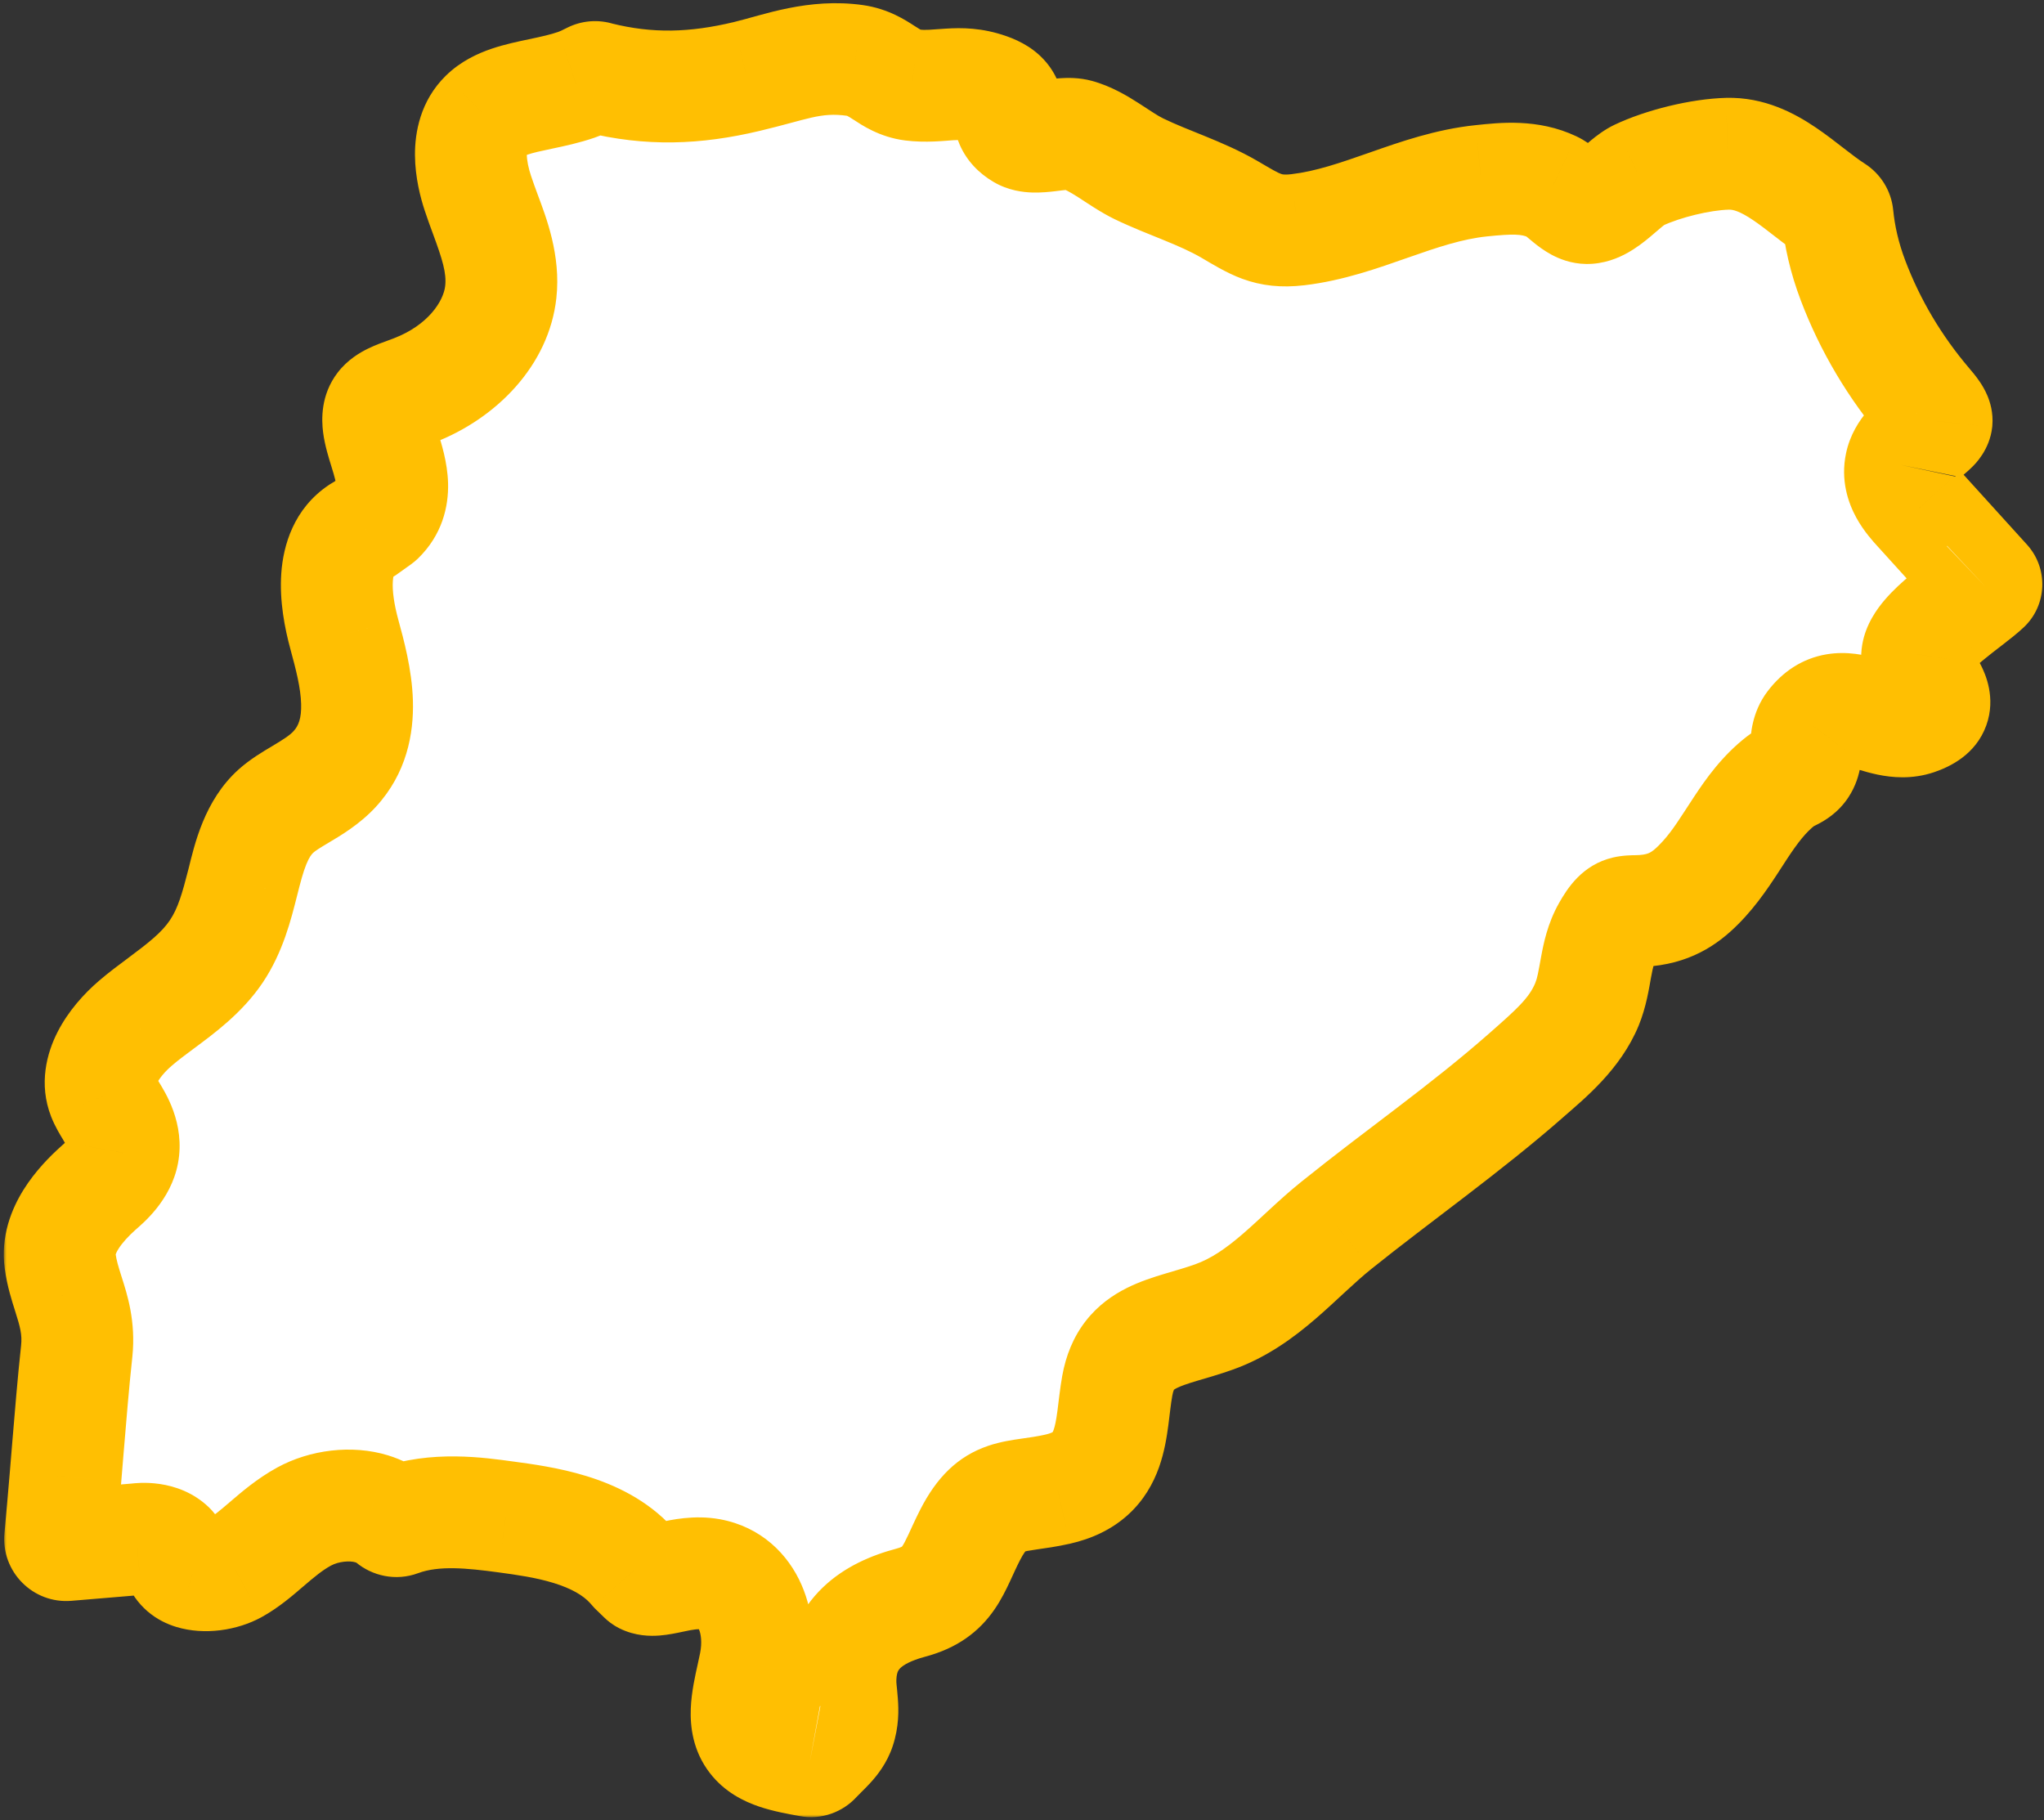 <svg width="329" height="293" viewBox="0 0 329 293" fill="none" xmlns="http://www.w3.org/2000/svg">
<rect x="0" y="0" width="329" height="293" fill="#333333" stroke="none"/>
<mask id="path-1-outside-1_1088_25027" maskUnits="userSpaceOnUse" x="0.568" y="-0.439" width="329" height="293" fill="black">
<rect fill="white" x="0.568" y="-0.439" width="329" height="293"/>
<path d="M305.942 74.826C306.402 72.573 308.217 71.142 309.678 69.996C310.688 69.183 311.644 68.427 311.715 67.768C311.777 67.069 310.865 65.987 310.121 65.117C304.995 59.101 301.001 52.376 298.257 45.132C296.85 41.419 296.093 37.965 295.77 34.691C295.739 34.374 295.564 34.091 295.297 33.919C289.988 30.515 284.864 24.574 278.069 24.748C273.686 24.862 267.674 26.35 263.752 28.203C261.326 29.358 258.254 33.529 255.42 33.489C253.472 33.464 251.595 30.887 249.878 30.074C246.212 28.342 242.449 28.683 238.429 29.098C228.035 30.179 219.101 35.782 208.892 36.977C203.978 37.554 201.888 36.017 197.895 33.7C193.247 31 188.129 29.496 183.304 27.163C180.09 25.602 176.858 22.634 173.378 21.699C170.943 21.04 166.614 22.78 164.489 21.528C160.531 19.195 164.383 16.202 159.026 14.316C154.315 12.657 151.27 14.251 146.789 13.674C143.088 13.202 141.627 10.299 137.634 9.73C131.047 8.803 126.398 10.836 120.174 12.316C111.913 14.284 104.511 14.56 96.232 12.495L96.081 12.447C95.832 12.368 95.562 12.39 95.328 12.509C94.501 12.928 93.666 13.344 92.77 13.649C90.938 14.283 88.981 14.706 87.006 15.121C83.482 15.861 80.153 16.56 78.055 18.617C74.602 22.008 75.859 27.886 76.913 31.082C77.267 32.171 77.674 33.261 78.073 34.35C79.56 38.359 81.101 42.514 80.605 46.994C79.879 53.637 74.407 59.857 66.651 62.841L65.544 63.255C63.853 63.865 62.25 64.451 61.489 65.451C60.285 67.028 61.073 69.614 61.923 72.354C63.006 75.848 64.344 80.187 61.019 83.426C60.985 83.46 60.947 83.491 60.908 83.519L58.744 85.062L57.929 85.55C53.033 88.835 53.857 96.364 55.424 102.105C57.195 108.617 59.612 117.537 53.883 123.765C52.254 125.538 50.253 126.733 48.305 127.896C46.871 128.749 45.516 129.562 44.418 130.546C41.266 133.376 40.186 137.604 39.062 142.084C38.105 145.832 37.114 149.711 34.829 153.117C32.501 156.589 29.136 159.085 25.895 161.5C24.496 162.541 23.098 163.574 21.796 164.696C18.254 167.729 15.031 172.404 16.616 176.461C16.926 177.25 17.386 178.006 17.847 178.762C18.998 180.705 20.308 182.909 19.804 185.576C19.326 188.113 17.36 189.853 15.784 191.259C12.968 193.788 9.01 198.154 9.683 203C9.949 204.952 10.489 206.635 11.003 208.261C11.861 210.96 12.738 213.741 12.348 217.473C11.791 222.628 11.375 227.791 10.941 232.954L10.551 237.686C10.282 240.942 9.985 244.27 9.678 247.605C9.621 248.224 10.137 248.745 10.758 248.694L22 247.752C23.114 247.656 25.658 247.45 27.384 249.098C27.442 249.153 27.492 249.219 27.534 249.288L28.666 251.184C29.171 252.346 29.915 252.924 30.995 253.257C32.952 253.85 35.732 253.509 37.751 252.411C39.575 251.411 41.204 250.021 42.913 248.549C44.746 246.98 46.641 245.362 48.943 244.102C52.201 242.321 56.469 241.833 59.807 242.849C61.077 243.238 62.173 243.816 63.069 244.564C63.378 244.823 63.802 244.909 64.18 244.769C69.978 242.622 76.7 243.523 81.393 244.158C87.352 244.963 96.365 246.183 101.625 251.956L102.209 252.615L103.529 253.895C103.587 253.952 103.652 254.002 103.725 254.039C104.66 254.507 106.008 254.272 108.07 253.826C109.947 253.428 112.081 252.989 114.268 253.387C120.696 254.582 122.777 261.567 121.511 267.852L121.095 269.803C120.236 273.681 119.421 277.349 121.378 279.877C123.122 282.146 126.478 282.755 130.365 283.463V283.463C130.682 283.523 131.005 283.406 131.223 283.168C132.617 281.642 134.461 280.272 135.146 278.219C136.129 275.259 135.164 272.803 135.288 269.917C135.598 263.055 140.246 259.656 146.586 257.964C152.854 256.298 153.386 252.468 156.13 247.094C159.876 239.76 163.258 241.264 170.217 239.695C179.585 237.581 178.602 229.905 179.833 223.051C181.338 214.668 187.987 214.619 195.372 211.985C203.482 209.106 208.733 202.333 215.099 197.227C225.246 189.072 235.897 181.665 245.637 173.095C249.541 169.664 253.464 166.428 255.438 161.647C257.014 157.817 256.642 153.548 258.767 149.792C261.14 145.588 261.804 147.084 265.868 146.45C269.587 145.873 271.933 144.06 274.289 141.466C278.866 136.433 281.186 129.928 286.667 125.676C287.791 124.806 289.199 124.611 289.996 123.391C291.28 121.456 290.084 118.797 291.678 116.708C296.433 110.439 302.604 117.748 308.448 115.756C315.239 113.439 307.943 109.284 308.616 105.276C309.227 101.633 316.939 96.925 319.568 94.421V94.421C319.77 94.231 319.783 93.915 319.597 93.71L308.837 81.843C307.598 80.477 305.278 77.931 305.942 74.826"/>
</mask>
<path d="M305.942 74.826C306.402 72.573 308.217 71.142 309.678 69.996C310.688 69.183 311.644 68.427 311.715 67.768C311.777 67.069 310.865 65.987 310.121 65.117C304.995 59.101 301.001 52.376 298.257 45.132C296.85 41.419 296.093 37.965 295.77 34.691C295.739 34.374 295.564 34.091 295.297 33.919C289.988 30.515 284.864 24.574 278.069 24.748C273.686 24.862 267.674 26.35 263.752 28.203C261.326 29.358 258.254 33.529 255.42 33.489C253.472 33.464 251.595 30.887 249.878 30.074C246.212 28.342 242.449 28.683 238.429 29.098C228.035 30.179 219.101 35.782 208.892 36.977C203.978 37.554 201.888 36.017 197.895 33.7C193.247 31 188.129 29.496 183.304 27.163C180.09 25.602 176.858 22.634 173.378 21.699C170.943 21.04 166.614 22.78 164.489 21.528C160.531 19.195 164.383 16.202 159.026 14.316C154.315 12.657 151.27 14.251 146.789 13.674C143.088 13.202 141.627 10.299 137.634 9.73C131.047 8.803 126.398 10.836 120.174 12.316C111.913 14.284 104.511 14.56 96.232 12.495L96.081 12.447C95.832 12.368 95.562 12.39 95.328 12.509C94.501 12.928 93.666 13.344 92.77 13.649C90.938 14.283 88.981 14.706 87.006 15.121C83.482 15.861 80.153 16.56 78.055 18.617C74.602 22.008 75.859 27.886 76.913 31.082C77.267 32.171 77.674 33.261 78.073 34.35C79.56 38.359 81.101 42.514 80.605 46.994C79.879 53.637 74.407 59.857 66.651 62.841L65.544 63.255C63.853 63.865 62.25 64.451 61.489 65.451C60.285 67.028 61.073 69.614 61.923 72.354C63.006 75.848 64.344 80.187 61.019 83.426C60.985 83.46 60.947 83.491 60.908 83.519L58.744 85.062L57.929 85.55C53.033 88.835 53.857 96.364 55.424 102.105C57.195 108.617 59.612 117.537 53.883 123.765C52.254 125.538 50.253 126.733 48.305 127.896C46.871 128.749 45.516 129.562 44.418 130.546C41.266 133.376 40.186 137.604 39.062 142.084C38.105 145.832 37.114 149.711 34.829 153.117C32.501 156.589 29.136 159.085 25.895 161.5C24.496 162.541 23.098 163.574 21.796 164.696C18.254 167.729 15.031 172.404 16.616 176.461C16.926 177.25 17.386 178.006 17.847 178.762C18.998 180.705 20.308 182.909 19.804 185.576C19.326 188.113 17.36 189.853 15.784 191.259C12.968 193.788 9.01 198.154 9.683 203C9.949 204.952 10.489 206.635 11.003 208.261C11.861 210.96 12.738 213.741 12.348 217.473C11.791 222.628 11.375 227.791 10.941 232.954L10.551 237.686C10.282 240.942 9.985 244.27 9.678 247.605C9.621 248.224 10.137 248.745 10.758 248.694L22 247.752C23.114 247.656 25.658 247.45 27.384 249.098C27.442 249.153 27.492 249.219 27.534 249.288L28.666 251.184C29.171 252.346 29.915 252.924 30.995 253.257C32.952 253.85 35.732 253.509 37.751 252.411C39.575 251.411 41.204 250.021 42.913 248.549C44.746 246.98 46.641 245.362 48.943 244.102C52.201 242.321 56.469 241.833 59.807 242.849C61.077 243.238 62.173 243.816 63.069 244.564C63.378 244.823 63.802 244.909 64.18 244.769C69.978 242.622 76.7 243.523 81.393 244.158C87.352 244.963 96.365 246.183 101.625 251.956L102.209 252.615L103.529 253.895C103.587 253.952 103.652 254.002 103.725 254.039C104.66 254.507 106.008 254.272 108.07 253.826C109.947 253.428 112.081 252.989 114.268 253.387C120.696 254.582 122.777 261.567 121.511 267.852L121.095 269.803C120.236 273.681 119.421 277.349 121.378 279.877C123.122 282.146 126.478 282.755 130.365 283.463V283.463C130.682 283.523 131.005 283.406 131.223 283.168C132.617 281.642 134.461 280.272 135.146 278.219C136.129 275.259 135.164 272.803 135.288 269.917C135.598 263.055 140.246 259.656 146.586 257.964C152.854 256.298 153.386 252.468 156.13 247.094C159.876 239.76 163.258 241.264 170.217 239.695C179.585 237.581 178.602 229.905 179.833 223.051C181.338 214.668 187.987 214.619 195.372 211.985C203.482 209.106 208.733 202.333 215.099 197.227C225.246 189.072 235.897 181.665 245.637 173.095C249.541 169.664 253.464 166.428 255.438 161.647C257.014 157.817 256.642 153.548 258.767 149.792C261.14 145.588 261.804 147.084 265.868 146.45C269.587 145.873 271.933 144.06 274.289 141.466C278.866 136.433 281.186 129.928 286.667 125.676C287.791 124.806 289.199 124.611 289.996 123.391C291.28 121.456 290.084 118.797 291.678 116.708C296.433 110.439 302.604 117.748 308.448 115.756C315.239 113.439 307.943 109.284 308.616 105.276C309.227 101.633 316.939 96.925 319.568 94.421V94.421C319.77 94.231 319.783 93.915 319.597 93.71L308.837 81.843C307.598 80.477 305.278 77.931 305.942 74.826" fill="white"/>
<path d="M309.678 69.996L315.324 77.005L315.28 77.041L315.235 77.076L309.678 69.996ZM311.715 67.768L320.68 68.563L320.672 68.647L320.663 68.731L311.715 67.768ZM310.121 65.117L303.28 70.966L303.275 70.96L303.271 70.954L310.121 65.117ZM298.257 45.132L289.84 48.32L289.84 48.32L298.257 45.132ZM278.069 24.748L277.836 15.751L277.839 15.751L278.069 24.748ZM263.752 28.203L259.884 20.077L259.895 20.072L259.906 20.067L263.752 28.203ZM255.42 33.489L255.533 24.489L255.541 24.489L255.549 24.489L255.42 33.489ZM249.878 30.074L253.722 21.936L253.728 21.939L249.878 30.074ZM238.429 29.098L237.498 20.146L237.506 20.145L238.429 29.098ZM208.892 36.977L207.842 28.038L207.845 28.038L208.892 36.977ZM197.895 33.7L193.378 41.484L193.376 41.483L197.895 33.7ZM183.304 27.163L179.385 35.265L179.379 35.262L179.372 35.258L183.304 27.163ZM173.378 21.699L171.043 30.39L171.036 30.389L171.028 30.387L173.378 21.699ZM164.489 21.528L159.92 29.282L159.918 29.281L164.489 21.528ZM159.026 14.316L162.015 5.827L162.015 5.827L159.026 14.316ZM146.789 13.674L147.927 4.746L147.94 4.747L146.789 13.674ZM137.634 9.73L138.888 0.818L138.896 0.819L138.904 0.82L137.634 9.73ZM120.174 12.316L118.088 3.561L118.092 3.56L120.174 12.316ZM96.232 12.495L94.054 21.227L93.784 21.16L93.519 21.076L96.232 12.495ZM92.77 13.649L89.827 5.144L89.849 5.137L89.87 5.129L92.77 13.649ZM87.006 15.121L88.856 23.929L88.856 23.929L87.006 15.121ZM78.055 18.617L71.749 12.195L71.754 12.19L78.055 18.617ZM76.913 31.082L85.46 28.264L85.466 28.282L85.472 28.3L76.913 31.082ZM78.073 34.35L69.635 37.482L69.627 37.462L69.62 37.441L78.073 34.35ZM80.605 46.994L71.658 46.016L71.659 46.004L80.605 46.994ZM66.651 62.841L69.882 71.24L69.846 71.255L69.808 71.269L66.651 62.841ZM65.544 63.255L68.702 71.683L68.65 71.703L68.597 71.722L65.544 63.255ZM61.489 65.451L68.65 70.903L68.642 70.912L61.489 65.451ZM61.923 72.354L70.519 69.688L70.519 69.689L61.923 72.354ZM58.744 85.062L63.971 92.389L63.678 92.598L63.368 92.784L58.744 85.062ZM57.929 85.55L52.915 78.076L53.107 77.948L53.305 77.829L57.929 85.55ZM55.424 102.105L64.106 99.734L64.109 99.743L55.424 102.105ZM53.883 123.765L47.257 117.675L47.259 117.672L53.883 123.765ZM48.305 127.896L52.918 135.624L52.908 135.629L48.305 127.896ZM44.418 130.546L38.406 123.849L38.412 123.844L44.418 130.546ZM39.062 142.084L47.791 144.275L47.786 144.292L47.782 144.309L39.062 142.084ZM34.829 153.117L42.304 158.13L42.304 158.131L34.829 153.117ZM25.895 161.5L31.273 168.717L31.267 168.721L25.895 161.5ZM21.796 164.696L27.672 171.512L27.661 171.522L27.65 171.532L21.796 164.696ZM16.616 176.461L8.24 179.752L8.236 179.744L8.233 179.736L16.616 176.461ZM17.847 178.762L25.534 174.082L25.562 174.128L25.59 174.175L17.847 178.762ZM19.804 185.576L10.96 183.909L10.961 183.902L19.804 185.576ZM15.784 191.259L9.77 184.563L9.781 184.554L9.791 184.545L15.784 191.259ZM9.683 203L18.598 201.762L18.599 201.774L18.601 201.786L9.683 203ZM11.003 208.261L2.426 210.989L2.423 210.98L2.42 210.971L11.003 208.261ZM12.348 217.473L21.3 218.408L21.298 218.424L21.296 218.441L12.348 217.473ZM10.941 232.954L1.971 232.215L1.972 232.208L1.972 232.2L10.941 232.954ZM10.551 237.686L19.521 238.425L19.52 238.428L10.551 237.686ZM22 247.752L22.771 256.719L22.761 256.72L22.75 256.721L22 247.752ZM28.666 251.184L36.392 246.567L36.691 247.066L36.922 247.6L28.666 251.184ZM30.995 253.257L28.383 261.869L28.362 261.863L28.341 261.857L30.995 253.257ZM37.751 252.411L42.078 260.303L42.064 260.31L42.05 260.318L37.751 252.411ZM42.913 248.549L37.04 241.73L37.05 241.721L37.059 241.713L42.913 248.549ZM48.943 244.102L44.621 236.207L44.627 236.204L48.943 244.102ZM59.807 242.849L62.428 234.24L62.441 234.244L59.807 242.849ZM81.393 244.158L80.188 253.077L80.184 253.077L81.393 244.158ZM101.625 251.956L108.278 245.895L108.318 245.939L108.357 245.983L101.625 251.956ZM102.209 252.615L95.942 259.074L95.7 258.839L95.476 258.587L102.209 252.615ZM108.07 253.826L106.168 245.029L106.185 245.026L106.202 245.022L108.07 253.826ZM114.268 253.387L115.881 244.533L115.897 244.536L115.913 244.539L114.268 253.387ZM121.511 267.852L130.334 269.629L130.324 269.679L130.313 269.729L121.511 267.852ZM121.095 269.803L129.897 271.68L129.889 271.715L129.882 271.749L121.095 269.803ZM121.378 279.877L128.496 274.369L128.504 274.38L128.513 274.391L121.378 279.877ZM135.146 278.219L143.687 281.055L143.685 281.062L143.683 281.068L135.146 278.219ZM135.288 269.917L126.296 269.531L126.297 269.521L126.297 269.511L135.288 269.917ZM146.586 257.964L144.266 249.269L144.273 249.267L146.586 257.964ZM156.13 247.094L164.146 251.187L164.146 251.187L156.13 247.094ZM170.217 239.695L172.199 248.474L172.197 248.474L170.217 239.695ZM179.833 223.051L170.975 221.46L170.975 221.46L179.833 223.051ZM195.372 211.985L192.348 203.508L192.355 203.506L192.362 203.503L195.372 211.985ZM215.099 197.227L220.737 204.242L220.73 204.248L215.099 197.227ZM245.637 173.095L239.691 166.338L239.696 166.334L245.637 173.095ZM255.438 161.647L263.761 165.072L263.757 165.082L255.438 161.647ZM258.767 149.792L266.605 154.216L266.601 154.223L258.767 149.792ZM265.868 146.45L264.481 137.558L264.488 137.557L265.868 146.45ZM274.289 141.466L267.626 135.416L267.63 135.41L274.289 141.466ZM286.667 125.676L281.149 118.565L281.159 118.558L286.667 125.676ZM289.996 123.391L282.461 118.468L282.479 118.442L282.496 118.416L289.996 123.391ZM291.678 116.708L298.849 122.146L298.841 122.156L298.834 122.165L291.678 116.708ZM308.448 115.756L311.354 124.274L311.352 124.275L308.448 115.756ZM308.616 105.276L317.492 106.764L317.492 106.766L308.616 105.276ZM308.837 81.843L315.502 75.794L315.505 75.798L308.837 81.843ZM319.597 93.71L312.929 99.755L319.597 93.71ZM131.223 283.168L124.578 277.098L131.223 283.168ZM63.069 244.564L68.838 237.656L63.069 244.564ZM64.18 244.769L61.054 236.33L64.18 244.769ZM103.529 253.895L97.262 260.354L103.529 253.895ZM103.725 254.039L107.755 245.992L103.725 254.039ZM96.081 12.447L98.794 3.866L96.081 12.447ZM95.328 12.509L91.257 4.482L95.328 12.509ZM61.019 83.426L54.739 76.98L61.019 83.426ZM60.908 83.519L66.135 90.845L60.908 83.519ZM27.384 249.098L33.597 242.586L27.384 249.098ZM27.534 249.288L19.808 253.905L27.534 249.288ZM9.678 247.605L0.716 246.781L9.678 247.605ZM10.758 248.694L10.007 239.725L10.758 248.694ZM295.77 34.691L286.814 35.572L295.77 34.691ZM295.297 33.919L290.438 41.495L295.297 33.919ZM297.124 73.023C298.347 67.041 303.107 63.713 304.122 62.916L315.235 77.076C315.048 77.222 314.902 77.337 314.761 77.451C314.625 77.561 314.516 77.651 314.425 77.729C314.335 77.807 314.271 77.866 314.228 77.908C314.184 77.95 314.167 77.969 314.169 77.967C314.17 77.966 314.274 77.85 314.401 77.618C314.536 77.373 314.676 77.036 314.76 76.628L297.124 73.023ZM304.032 62.987C304.316 62.759 304.478 62.628 304.623 62.507C304.765 62.387 304.764 62.381 304.694 62.451C304.646 62.499 304.333 62.809 303.979 63.349C303.646 63.858 302.955 65.054 302.766 66.806L320.663 68.731C320.261 72.467 317.818 74.784 317.403 75.197C316.613 75.985 315.683 76.716 315.324 77.005L304.032 62.987ZM302.75 66.974C302.586 68.827 303.094 70.172 303.282 70.627C303.507 71.169 303.725 71.489 303.748 71.524C303.775 71.564 303.71 71.468 303.28 70.966L316.962 59.269C317.276 59.637 318.039 60.517 318.692 61.49C319.029 61.991 319.509 62.767 319.911 63.735C320.276 64.617 320.875 66.359 320.68 68.563L302.75 66.974ZM303.271 70.954C297.489 64.168 292.959 56.552 289.84 48.32L306.673 41.943C309.044 48.201 312.5 54.033 316.972 59.281L303.271 70.954ZM289.84 48.32C288.15 43.857 287.213 39.626 286.814 35.572L304.727 33.809C304.973 36.303 305.551 38.982 306.673 41.943L289.84 48.32ZM290.438 41.495C288.725 40.397 287.108 39.147 285.808 38.14C284.401 37.049 283.303 36.194 282.199 35.447C279.974 33.943 278.908 33.729 278.3 33.745L277.839 15.751C284.025 15.592 288.919 18.262 292.281 20.536C293.971 21.678 295.574 22.936 296.834 23.912C298.199 24.97 299.214 25.74 300.155 26.343L290.438 41.495ZM278.303 33.745C275.229 33.825 270.443 34.996 267.598 36.34L259.906 20.067C264.906 17.703 272.144 15.899 277.836 15.751L278.303 33.745ZM267.62 36.33C268.062 36.119 268.122 35.997 267.535 36.479C267.294 36.677 267.029 36.904 266.671 37.212C266.34 37.498 265.918 37.862 265.484 38.222C264.655 38.909 263.419 39.89 261.955 40.705C260.523 41.503 258.197 42.529 255.291 42.488L255.549 24.489C254.783 24.479 254.184 24.613 253.809 24.73C253.444 24.844 253.233 24.959 253.198 24.979C253.182 24.988 253.397 24.861 253.994 24.366C254.272 24.136 254.557 23.89 254.922 23.575C255.261 23.284 255.683 22.92 256.115 22.565C256.875 21.942 258.229 20.865 259.884 20.077L267.62 36.33ZM255.308 42.488C252.857 42.457 250.915 41.636 249.694 40.976C248.478 40.318 247.494 39.552 246.908 39.079C246.599 38.829 246.298 38.576 246.092 38.403C245.858 38.207 245.714 38.087 245.592 37.99C245.276 37.739 245.492 37.955 246.027 38.208L253.728 21.939C254.47 22.29 255.092 22.674 255.568 22.996C256.049 23.32 256.469 23.642 256.797 23.904C257.123 24.163 257.431 24.421 257.653 24.607C257.903 24.817 258.063 24.95 258.217 25.075C258.558 25.351 258.517 25.284 258.255 25.142C257.987 24.997 257.01 24.508 255.533 24.489L255.308 42.488ZM246.033 38.211C244.958 37.703 243.677 37.604 239.353 38.05L237.506 20.145C241.221 19.762 247.466 18.98 253.722 21.936L246.033 38.211ZM239.361 38.049C235.369 38.465 231.497 39.761 226.567 41.488C221.948 43.107 216.207 45.182 209.939 45.916L207.845 28.038C211.785 27.576 215.616 26.253 220.615 24.501C225.303 22.858 231.095 20.812 237.498 20.146L239.361 38.049ZM209.942 45.915C206.253 46.349 203.06 46.017 199.941 44.87C197.356 43.919 194.883 42.358 193.378 41.484L202.412 25.916C203.601 26.605 204.229 26.99 204.96 27.393C205.597 27.745 205.94 27.898 206.155 27.977C206.326 28.04 206.444 28.067 206.597 28.083C206.774 28.101 207.15 28.119 207.842 28.038L209.942 45.915ZM193.376 41.483C191.624 40.466 189.671 39.609 187.266 38.627C185.019 37.711 182.132 36.593 179.385 35.265L187.222 19.06C189.301 20.066 191.385 20.867 194.066 21.961C196.588 22.99 199.518 24.235 202.415 25.917L193.376 41.483ZM179.372 35.258C177.131 34.17 174.743 32.516 173.585 31.773C171.992 30.753 171.326 30.467 171.043 30.39L175.714 13.007C178.91 13.866 181.6 15.531 183.297 16.618C185.428 17.984 186.262 18.594 187.236 19.067L179.372 35.258ZM171.028 30.387C171.868 30.614 172.326 30.52 171.846 30.551C171.382 30.582 170.971 30.643 169.878 30.773C169.028 30.874 167.626 31.032 166.15 30.986C164.731 30.942 162.321 30.697 159.92 29.282L169.058 13.774C168.355 13.36 167.739 13.174 167.358 13.088C166.985 13.004 166.745 12.996 166.713 12.995C166.677 12.994 166.737 12.997 166.938 12.983C167.137 12.968 167.392 12.942 167.756 12.899C168.316 12.832 169.577 12.661 170.675 12.589C171.759 12.519 173.671 12.455 175.728 13.011L171.028 30.387ZM159.918 29.281C157.501 27.856 155.6 25.865 154.473 23.289C153.972 22.144 153.729 21.117 153.594 20.41C153.527 20.063 153.48 19.756 153.451 19.556C153.412 19.293 153.409 19.267 153.392 19.158C153.351 18.896 153.487 20.164 154.485 21.445C155.455 22.688 156.42 22.94 156.036 22.805L162.015 5.827C164.31 6.635 166.803 7.969 168.68 10.376C170.587 12.822 171.012 15.337 171.172 16.351C171.399 17.789 171.283 16.804 170.964 16.075C170.396 14.775 169.498 14.034 169.06 13.775L159.918 29.281ZM156.036 22.805C155.301 22.546 154.731 22.488 153.38 22.572C152.171 22.647 148.991 23.032 145.639 22.6L147.94 4.747C149.067 4.893 149.651 4.769 152.262 4.607C154.732 4.453 158.04 4.427 162.015 5.827L156.036 22.805ZM145.652 22.601C141.52 22.075 138.642 20.075 137.444 19.302C136.739 18.848 136.524 18.724 136.365 18.649C136.315 18.625 136.307 18.625 136.327 18.631C136.349 18.638 136.366 18.64 136.364 18.64L138.904 0.82C143.03 1.408 145.85 3.305 147.199 4.175C148.654 5.113 148.358 4.801 147.927 4.746L145.652 22.601ZM136.38 18.642C132.011 18.028 130.065 19.215 122.255 21.072L118.092 3.56C122.732 2.457 130.082 -0.421 138.888 0.818L136.38 18.642ZM122.259 21.071C112.844 23.314 103.96 23.698 94.054 21.227L98.411 3.762C105.062 5.422 110.982 5.253 118.088 3.561L122.259 21.071ZM93.519 21.076L93.368 21.028L98.794 3.866L98.945 3.913L93.519 21.076ZM99.4 20.535C98.605 20.938 97.246 21.633 95.671 22.169L89.87 5.129C90.086 5.056 90.397 4.918 91.257 4.482L99.4 20.535ZM95.713 22.154C93.266 23.001 90.774 23.526 88.856 23.929L85.157 6.313C87.188 5.886 88.609 5.566 89.827 5.144L95.713 22.154ZM88.856 23.929C86.969 24.325 85.822 24.579 84.906 24.892C84.039 25.188 84.074 25.319 84.355 25.044L71.754 12.19C74.134 9.858 76.883 8.611 79.086 7.858C81.24 7.123 83.52 6.657 85.157 6.313L88.856 23.929ZM84.36 25.039C85.037 24.374 84.787 23.882 84.794 24.866C84.796 25.299 84.856 25.848 84.984 26.487C85.111 27.115 85.283 27.727 85.46 28.264L68.365 33.9C67.699 31.878 66.817 28.601 66.794 24.979C66.771 21.377 67.619 16.251 71.749 12.195L84.36 25.039ZM85.472 28.3C85.762 29.191 86.093 30.079 86.525 31.259L69.62 37.441C69.255 36.443 68.772 35.151 68.354 33.864L85.472 28.3ZM86.51 31.219C87.872 34.889 90.319 41.042 89.55 47.984L71.659 46.004C71.883 43.985 71.248 41.829 69.635 37.482L86.51 31.219ZM89.552 47.972C88.365 58.83 79.876 67.396 69.882 71.24L63.419 54.441C68.938 52.318 71.393 48.443 71.658 46.016L89.552 47.972ZM69.808 71.269L68.702 71.683L62.386 54.828L63.493 54.413L69.808 71.269ZM68.597 71.722C68.161 71.879 67.852 71.991 67.579 72.098C67.311 72.203 67.182 72.262 67.138 72.284C67.088 72.308 67.233 72.243 67.478 72.066C67.724 71.888 68.18 71.519 68.65 70.903L54.328 59.999C55.96 57.856 58.023 56.707 59.198 56.13C60.434 55.522 61.746 55.058 62.491 54.789L68.597 71.722ZM68.642 70.912C69.393 69.929 69.702 68.935 69.813 68.249C69.914 67.63 69.855 67.263 69.862 67.317C69.867 67.358 69.9 67.561 70.021 68.014C70.142 68.469 70.299 68.978 70.519 69.688L53.327 75.02C52.962 73.844 52.281 71.725 52.009 69.616C51.742 67.54 51.597 63.577 54.335 59.99L68.642 70.912ZM70.519 69.689C70.992 71.215 72.025 74.362 72.12 77.733C72.228 81.564 71.158 86.113 67.299 89.873L54.739 76.98C54.591 77.124 54.373 77.419 54.233 77.813C54.109 78.162 54.131 78.352 54.127 78.239C54.123 78.102 54.092 77.78 53.951 77.186C53.805 76.577 53.609 75.931 53.326 75.019L70.519 69.689ZM66.135 90.845L63.971 92.389L53.517 77.736L55.681 76.192L66.135 90.845ZM63.368 92.784L62.553 93.272L53.305 77.829L54.12 77.341L63.368 92.784ZM62.944 93.024C63.691 92.522 63.337 92.016 63.231 93.534C63.122 95.089 63.438 97.285 64.106 99.734L46.742 104.475C45.843 101.183 44.963 96.745 45.275 92.28C45.589 87.776 47.271 81.863 52.915 78.076L62.944 93.024ZM64.109 99.743C64.948 102.832 66.317 107.716 66.462 112.784C66.614 118.082 65.465 124.468 60.507 129.858L47.259 117.672C48.03 116.834 48.537 115.647 48.469 113.299C48.396 110.722 47.67 107.89 46.739 104.466L64.109 99.743ZM60.51 129.856C57.854 132.744 54.704 134.557 52.918 135.624L43.692 120.168C45.802 118.908 46.654 118.331 47.257 117.675L60.51 129.856ZM52.908 135.629C51.325 136.572 50.756 136.951 50.424 137.249L38.412 123.844C40.276 122.173 42.416 120.927 43.702 120.162L52.908 135.629ZM50.43 137.244C50.177 137.471 49.787 137.934 49.312 139.098C48.79 140.375 48.382 141.919 47.791 144.275L30.332 139.893C31.302 136.03 32.844 128.842 38.406 123.849L50.43 137.244ZM47.782 144.309C46.883 147.832 45.587 153.234 42.304 158.13L27.354 148.105C28.64 146.187 29.327 143.833 30.341 139.859L47.782 144.309ZM42.304 158.131C38.97 163.101 34.284 166.473 31.273 168.717L20.517 154.284C23.988 151.698 26.031 150.078 27.355 148.104L42.304 158.131ZM31.267 168.721C29.795 169.817 28.679 170.644 27.672 171.512L15.919 157.879C17.516 156.503 19.198 155.265 20.523 154.279L31.267 168.721ZM27.65 171.532C27.11 171.994 26.603 172.502 26.177 173.013C25.744 173.531 25.461 173.971 25.298 174.29C24.92 175.029 25.479 174.413 24.999 173.186L8.233 179.736C6.169 174.451 7.546 169.47 9.27 166.098C11.001 162.71 13.562 159.898 15.942 157.86L27.65 171.532ZM24.993 173.17C24.957 173.078 24.954 173.093 25.051 173.268C25.156 173.458 25.287 173.676 25.534 174.082L10.16 183.443C9.781 182.82 8.885 181.394 8.24 179.752L24.993 173.17ZM25.59 174.175C26.466 175.654 29.876 180.755 28.647 187.249L10.961 183.902C10.908 184.179 10.905 184.452 10.931 184.68C10.955 184.894 10.997 184.999 10.985 184.964C10.968 184.919 10.912 184.777 10.76 184.491C10.598 184.187 10.409 183.866 10.103 183.349L25.59 174.175ZM28.648 187.243C27.511 193.275 22.912 196.961 21.777 197.974L9.791 184.545C10.211 184.17 10.489 183.921 10.747 183.671C10.992 183.434 11.127 183.282 11.199 183.192C11.341 183.016 11.078 183.282 10.96 183.909L28.648 187.243ZM21.798 197.955C20.673 198.965 19.677 200.039 19.059 201.028C18.432 202.032 18.657 202.188 18.598 201.762L0.769 204.238C0.037 198.966 1.904 194.516 3.792 191.494C5.689 188.456 8.079 186.082 9.77 184.563L21.798 197.955ZM18.601 201.786C18.747 202.858 19.041 203.828 19.585 205.551L2.42 210.971C1.937 209.441 1.151 207.045 0.766 204.214L18.601 201.786ZM19.579 205.532C20.454 208.282 21.901 212.645 21.3 218.408L3.397 216.539C3.575 214.837 3.269 213.639 2.426 210.989L19.579 205.532ZM21.296 218.441C20.753 223.462 20.347 228.495 19.909 233.708L1.972 232.2C2.402 227.087 2.828 221.794 3.401 216.505L21.296 218.441ZM19.91 233.693L19.521 238.425L1.581 236.947L1.971 232.215L19.91 233.693ZM19.52 238.428C19.248 241.722 18.948 245.08 18.64 248.429L0.716 246.781C1.021 243.459 1.316 240.162 1.582 236.945L19.52 238.428ZM10.007 239.725L21.249 238.784L22.75 256.721L11.508 257.662L10.007 239.725ZM21.228 238.785C21.816 238.735 28.555 237.775 33.597 242.586L21.171 255.609C22.1 256.496 23.025 256.657 23.182 256.68C23.304 256.697 23.295 256.674 22.771 256.719L21.228 238.785ZM35.26 244.672L36.392 246.567L20.941 255.8L19.808 253.905L35.26 244.672ZM36.922 247.6C36.731 247.159 36.303 246.414 35.494 245.717C34.706 245.037 33.963 244.754 33.649 244.657L28.341 261.857C26.947 261.426 25.292 260.688 23.736 259.346C22.16 257.986 21.107 256.37 20.411 254.767L36.922 247.6ZM33.608 244.644C33.457 244.599 33.342 244.575 33.27 244.563C33.196 244.55 33.151 244.547 33.136 244.546C33.12 244.545 33.123 244.546 33.145 244.545C33.166 244.544 33.198 244.542 33.238 244.537C33.324 244.527 33.407 244.508 33.47 244.489C33.484 244.484 33.495 244.481 33.502 244.478C33.51 244.475 33.514 244.473 33.514 244.474C33.513 244.474 33.508 244.476 33.498 244.481C33.488 244.485 33.473 244.493 33.452 244.505L42.05 260.318C38.174 262.426 32.913 263.244 28.383 261.869L33.608 244.644ZM33.424 244.52C34.282 244.049 35.214 243.302 37.04 241.73L48.786 255.369C47.194 256.739 44.867 258.773 42.078 260.303L33.424 244.52ZM37.059 241.713C38.813 240.211 41.378 237.983 44.621 236.207L53.264 251.996C51.903 252.741 50.679 253.748 48.766 255.386L37.059 241.713ZM44.627 236.204C49.866 233.34 56.626 232.473 62.428 234.24L57.185 251.459C56.311 251.193 54.535 251.301 53.259 251.999L44.627 236.204ZM62.441 234.244C64.713 234.939 66.91 236.047 68.838 237.656L57.299 251.472C57.365 251.526 57.401 251.544 57.388 251.537C57.375 251.53 57.308 251.497 57.172 251.455L62.441 234.244ZM61.054 236.33C69.302 233.274 78.306 234.658 82.601 235.24L80.184 253.077C75.094 252.387 70.653 251.969 67.307 253.209L61.054 236.33ZM82.598 235.239C85.5 235.631 89.954 236.216 94.423 237.594C98.891 238.971 104.148 241.362 108.278 245.895L94.972 258.017C93.841 256.777 91.963 255.671 89.119 254.795C86.276 253.918 83.245 253.49 80.188 253.077L82.598 235.239ZM108.357 245.983L108.941 246.642L95.476 258.587L94.892 257.928L108.357 245.983ZM108.476 246.155L109.796 247.435L97.262 260.354L95.942 259.074L108.476 246.155ZM107.755 245.992C106.923 245.575 106.169 245.405 105.642 245.338C105.144 245.274 104.817 245.299 104.769 245.303C104.718 245.307 104.79 245.304 105.061 245.255C105.329 245.207 105.673 245.136 106.168 245.029L109.973 262.623C109.013 262.83 107.588 263.137 106.181 263.248C104.761 263.359 102.279 263.381 99.694 262.086L107.755 245.992ZM106.202 245.022C107.895 244.663 111.703 243.772 115.881 244.533L112.655 262.241C112.642 262.239 112.464 262.209 111.996 262.258C111.483 262.312 110.911 262.424 109.939 262.63L106.202 245.022ZM115.913 244.539C122.51 245.765 126.862 250.139 129.029 255.123C131.073 259.825 131.251 265.074 130.334 269.629L112.688 266.074C113.037 264.344 112.808 262.958 112.521 262.298C112.401 262.023 112.339 262.021 112.447 262.113C112.588 262.234 112.707 262.251 112.623 262.235L115.913 244.539ZM130.313 269.729L129.897 271.68L112.293 267.926L112.709 265.975L130.313 269.729ZM129.882 271.749C129.659 272.755 129.489 273.529 129.36 274.247C129.233 274.955 129.185 275.408 129.174 275.694C129.151 276.289 129.309 275.42 128.496 274.369L114.26 285.385C111.49 281.806 111.077 277.839 111.187 274.999C111.291 272.313 111.925 269.585 112.308 267.857L129.882 271.749ZM128.513 274.391C127.868 273.552 127.268 273.498 127.964 273.734C128.287 273.844 128.759 273.973 129.468 274.126C130.185 274.282 130.973 274.426 131.976 274.608L128.753 292.317C126.992 291.997 124.471 291.558 122.172 290.777C119.782 289.964 116.633 288.471 114.243 285.363L128.513 274.391ZM124.578 277.098C125.109 276.516 125.656 275.979 126.001 275.638C126.406 275.238 126.624 275.02 126.802 274.824C127.162 274.43 126.843 274.669 126.609 275.369L143.683 281.068C142.764 283.821 141.18 285.772 140.098 286.958C139.556 287.552 139.009 288.09 138.654 288.441C138.24 288.849 138.034 289.056 137.869 289.237L124.578 277.098ZM126.605 275.382C126.55 275.548 126.63 275.572 126.565 274.727C126.548 274.499 126.524 274.251 126.491 273.915C126.461 273.606 126.419 273.193 126.384 272.774C126.311 271.917 126.242 270.796 126.296 269.531L144.28 270.303C144.248 271.037 144.34 271.098 144.513 273.354C144.654 275.198 144.725 277.929 143.687 281.055L126.605 275.382ZM126.297 269.511C126.551 263.894 128.697 259.115 132.434 255.518C135.938 252.144 140.298 250.327 144.266 249.269L148.906 266.66C146.534 267.293 145.399 268.021 144.918 268.485C144.714 268.682 144.605 268.849 144.526 269.027C144.443 269.214 144.311 269.603 144.279 270.323L126.297 269.511ZM144.273 249.267C145.033 249.065 145.24 248.9 145.198 248.929C145.129 248.977 145.131 249.013 145.256 248.831C145.446 248.555 145.709 248.083 146.211 247.011C146.633 246.109 147.335 244.527 148.115 243L164.146 251.187C163.553 252.347 163.16 253.26 162.515 254.639C161.948 255.849 161.173 257.447 160.103 259.008C157.574 262.698 154.022 265.3 148.898 266.662L144.273 249.267ZM148.115 243C150.722 237.895 154.072 234.399 159.091 232.705C161.072 232.036 163.045 231.757 164.329 231.573C165.789 231.363 166.918 231.212 168.238 230.915L172.197 248.474C170.037 248.961 168.133 249.211 166.885 249.39C165.46 249.594 165.048 249.692 164.846 249.76C164.81 249.772 164.872 249.754 164.978 249.691C165.088 249.626 165.155 249.567 165.167 249.555C165.171 249.552 165.077 249.64 164.9 249.894C164.718 250.154 164.464 250.563 164.146 251.187L148.115 243ZM168.236 230.915C169.376 230.658 169.582 230.382 169.466 230.487C169.348 230.594 169.426 230.616 169.595 230.139C169.805 229.549 169.996 228.656 170.207 227.064C170.375 225.795 170.62 223.434 170.975 221.46L188.691 224.641C188.43 226.095 188.337 227.264 188.051 229.427C187.807 231.269 187.427 233.712 186.558 236.161C185.648 238.724 184.138 241.49 181.531 243.845C178.926 246.198 175.742 247.674 172.199 248.474L168.236 230.915ZM170.975 221.46C171.561 218.194 172.756 215.203 174.748 212.637C176.73 210.084 179.121 208.44 181.367 207.315C183.507 206.243 185.729 205.544 187.452 205.027C189.38 204.448 190.789 204.064 192.348 203.508L198.396 220.461C196.263 221.223 194.071 221.833 192.628 222.266C190.981 222.761 190.062 223.092 189.429 223.409C188.9 223.674 188.886 223.778 188.967 223.674C189.058 223.557 188.857 223.716 188.691 224.641L170.975 221.46ZM192.362 203.503C194.889 202.606 197.24 201.015 200.013 198.625C201.424 197.408 202.771 196.143 204.366 194.67C205.896 193.258 207.614 191.694 209.468 190.207L220.73 204.248C219.401 205.314 218.075 206.511 216.576 207.895C215.143 209.218 213.477 210.783 211.766 212.258C208.294 215.25 203.965 218.485 198.382 220.466L192.362 203.503ZM209.461 190.212C220.372 181.442 230.041 174.83 239.691 166.338L251.582 179.852C241.753 188.5 230.119 196.702 220.737 204.242L209.461 190.212ZM239.696 166.334C244.11 162.455 246.113 160.648 247.12 158.211L263.757 165.082C260.814 172.208 254.972 176.872 251.577 179.856L239.696 166.334ZM247.115 158.222C247.452 157.403 247.589 156.551 248.044 154.068C248.428 151.978 249.067 148.66 250.934 145.361L266.601 154.223C266.342 154.681 266.105 155.375 265.749 157.316C265.465 158.864 265 162.061 263.761 165.072L247.115 158.222ZM250.93 145.368C252.291 142.956 254.686 139.195 259.602 138.027C261.239 137.637 262.919 137.657 263.182 137.651C263.736 137.639 264.064 137.623 264.481 137.558L267.256 155.343C265.64 155.595 264.361 155.629 263.574 155.647C263.368 155.651 263.265 155.653 263.147 155.656C263.044 155.659 263.011 155.661 263.015 155.661C263.021 155.66 263.097 155.656 263.22 155.64C263.346 155.623 263.534 155.594 263.765 155.539C264.262 155.421 264.844 155.214 265.437 154.876C266.015 154.547 266.426 154.195 266.68 153.94C266.915 153.704 267.009 153.559 266.966 153.62C266.925 153.678 266.809 153.855 266.605 154.216L250.93 145.368ZM264.488 137.557C265.137 137.456 265.487 137.292 265.785 137.104C266.168 136.862 266.72 136.413 267.626 135.416L280.952 147.516C277.864 150.917 273.788 154.329 267.249 155.344L264.488 137.557ZM267.63 135.41C269.307 133.567 270.488 131.566 272.625 128.325C274.55 125.404 277.171 121.652 281.149 118.565L292.184 132.787C290.681 133.952 289.402 135.579 287.653 138.232C286.115 140.564 283.848 144.332 280.947 147.522L267.63 135.41ZM281.159 118.558C282.018 117.893 282.823 117.441 283.348 117.164C283.607 117.027 283.85 116.906 283.994 116.835C284.167 116.749 284.229 116.717 284.28 116.691C284.377 116.64 284.125 116.761 283.773 117.035C283.376 117.344 282.889 117.814 282.461 118.468L297.53 128.314C295.849 130.886 293.622 132.117 292.628 132.638C292.382 132.767 292.143 132.885 292.014 132.949C291.855 133.029 291.794 133.06 291.75 133.083C291.67 133.125 291.877 133.024 292.174 132.794L281.159 118.558ZM282.496 118.416C281.906 119.304 281.742 120.087 281.701 120.328C281.687 120.415 281.689 120.478 281.733 119.639C281.79 118.548 281.867 114.73 284.522 111.25L298.834 122.165C299.895 120.774 299.773 119.331 299.708 120.576C299.691 120.904 299.652 122.126 299.451 123.32C299.223 124.67 298.727 126.51 297.495 128.367L282.496 118.416ZM284.507 111.269C286.907 108.104 290.116 105.977 293.975 105.321C297.359 104.746 300.365 105.486 302.058 105.955C304.5 106.632 304.676 106.805 305.866 107.053C306.537 107.193 306.213 107.009 305.544 107.238L311.352 124.275C307.76 125.499 304.474 125.149 302.195 124.675C301.059 124.438 300.017 124.135 299.223 123.895C298.301 123.616 297.836 123.463 297.251 123.301C296.077 122.976 296.282 123.187 296.99 123.067C297.442 122.99 297.928 122.814 298.354 122.543C298.756 122.287 298.902 122.076 298.849 122.146L284.507 111.269ZM305.541 107.238C305.835 107.138 305.501 107.207 304.933 107.639C304.284 108.132 303.34 109.1 302.781 110.642C302.233 112.159 302.331 113.474 302.477 114.217C302.607 114.877 302.801 115.226 302.735 115.091C302.671 114.96 302.564 114.766 302.251 114.22C301.998 113.779 301.568 113.035 301.174 112.228C300.463 110.774 299.094 107.636 299.74 103.786L317.492 106.766C317.802 104.92 317.092 103.804 317.348 104.329C317.437 104.511 317.567 104.746 317.865 105.265C318.102 105.678 318.536 106.426 318.918 107.21C319.49 108.386 321.337 112.263 319.707 116.767C318.001 121.483 313.836 123.427 311.354 124.274L305.541 107.238ZM299.74 103.787C300.305 100.42 302.209 97.908 303.379 96.542C304.711 94.986 306.259 93.604 307.571 92.509C308.902 91.4 310.3 90.335 311.336 89.535C312.535 88.61 313.109 88.144 313.362 87.903L325.775 100.938C324.712 101.95 323.336 103.011 322.331 103.787C321.162 104.689 320.101 105.498 319.099 106.334C318.078 107.185 317.419 107.819 317.052 108.249C316.522 108.868 317.233 108.31 317.492 106.764L299.74 103.787ZM312.929 99.755L302.17 87.888L315.505 75.798L326.264 87.665L312.929 99.755ZM302.172 87.891C301.612 87.273 300.01 85.562 298.775 83.296C297.48 80.923 296.214 77.278 297.141 72.944L314.743 76.707C314.862 76.149 314.837 75.625 314.755 75.225C314.717 75.039 314.67 74.9 314.636 74.811C314.603 74.724 314.578 74.679 314.577 74.677C314.576 74.675 314.592 74.704 314.632 74.763C314.673 74.823 314.73 74.901 314.81 75.002C314.986 75.222 315.177 75.436 315.502 75.794L302.172 87.891ZM313.404 87.864C310.03 91.035 309.819 96.325 312.929 99.755L326.264 87.665C329.746 91.506 329.51 97.427 325.733 100.978L313.404 87.864ZM132.046 274.621C129.102 274.061 126.33 275.179 124.578 277.098L137.869 289.237C135.681 291.633 132.263 292.985 128.684 292.304L132.046 274.621ZM68.838 237.656C66.858 236.003 63.923 235.267 61.054 236.33L67.307 253.209C63.682 254.552 59.899 253.643 57.299 251.472L68.838 237.656ZM109.796 247.435C109.409 247.061 108.735 246.483 107.755 245.992L99.694 262.086C98.568 261.522 97.765 260.843 97.262 260.354L109.796 247.435ZM93.368 21.028C95.367 21.66 97.532 21.482 99.4 20.535L91.257 4.482C93.591 3.298 96.297 3.076 98.794 3.866L93.368 21.028ZM67.299 89.873C66.915 90.247 66.521 90.57 66.135 90.845L55.681 76.192C55.373 76.412 55.055 76.672 54.739 76.98L67.299 89.873ZM33.597 242.586C34.326 243.282 34.865 244.011 35.26 244.672L19.808 253.905C20.12 254.426 20.559 255.025 21.171 255.609L33.597 242.586ZM18.64 248.429C19.096 243.478 14.969 239.309 10.007 239.725L11.508 257.662C5.306 258.181 0.147 252.971 0.716 246.781L18.64 248.429ZM286.814 35.572C287.055 38.026 288.413 40.196 290.438 41.495L300.155 26.343C302.716 27.986 304.424 30.722 304.727 33.809L286.814 35.572Z" fill="#FFBF02" mask="url(#path-1-outside-1_1088_25027)"/>
</svg>
